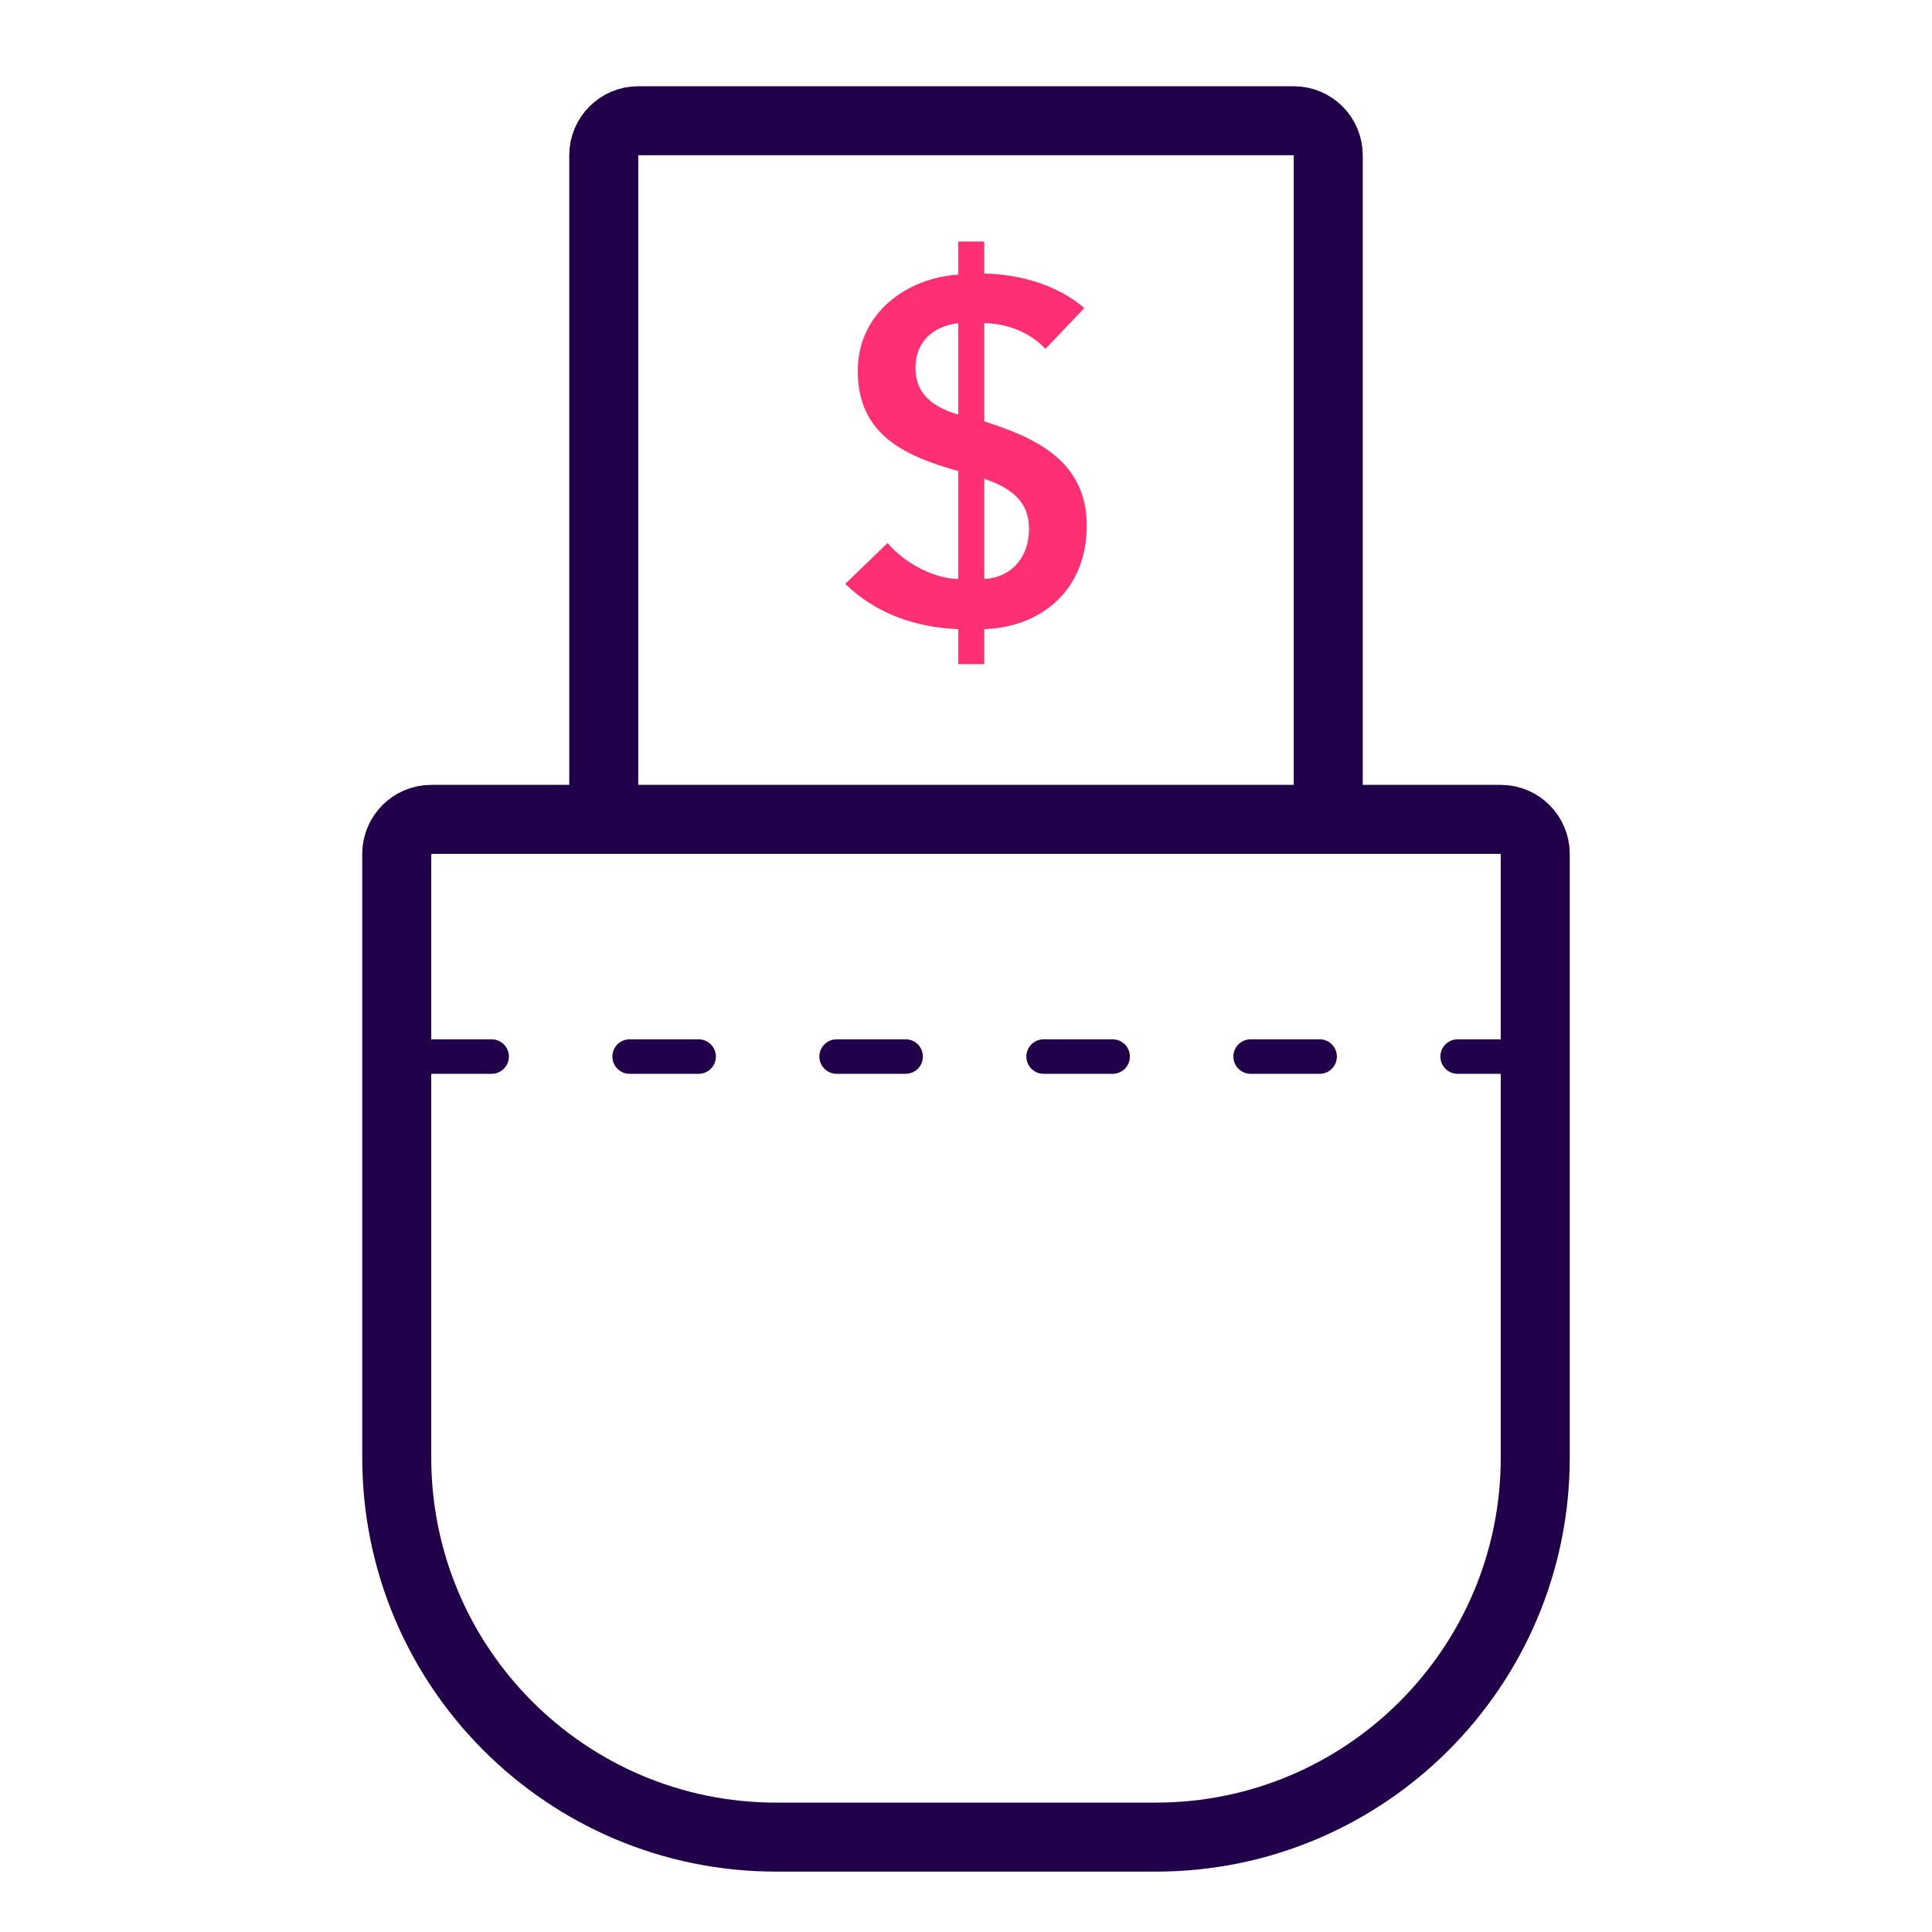 <svg width="56" height="56" viewBox="0 0 56 56" fill="none" xmlns="http://www.w3.org/2000/svg">
<path d="M11.5 24.75C11.5 24.198 11.948 23.75 12.5 23.75H43.5C44.052 23.75 44.5 24.198 44.5 24.75V42.25C44.5 48.325 39.575 53.25 33.5 53.25H22.5C16.425 53.25 11.5 48.325 11.5 42.25V24.75Z" stroke="#210049" stroke-width="2"/>
<path d="M12.25 30.625H43.75" stroke="#210049" stroke-linecap="round" stroke-dasharray="2 4"/>
<path d="M38.5 24.5L38.5 4.5C38.5 3.948 38.052 3.5 37.5 3.5L18.5 3.5C17.948 3.5 17.5 3.948 17.5 4.5L17.5 24.5" stroke="#210049" stroke-width="2"/>
<path d="M28.53 7H27.777V7.959C26.285 8.057 24.863 9.072 24.863 10.75C24.863 12.554 26.145 13.203 27.777 13.654V16.783C27.066 16.769 26.229 16.332 25.727 15.74L24.5 16.924C25.378 17.784 26.55 18.193 27.777 18.235V19.25H28.53V18.235C30.078 18.193 31.5 17.192 31.5 15.232C31.5 13.329 29.952 12.667 28.53 12.216V9.368C29.171 9.368 29.869 9.636 30.301 10.115L31.43 8.931C30.677 8.269 29.548 7.944 28.53 7.93V7ZM27.777 12.018C27.066 11.807 26.536 11.44 26.536 10.665C26.536 9.848 27.122 9.439 27.777 9.368V12.018ZM28.53 13.879C29.269 14.133 29.827 14.499 29.827 15.331C29.827 16.163 29.311 16.741 28.53 16.783V13.879Z" fill="#FF2F73"/>
</svg>
